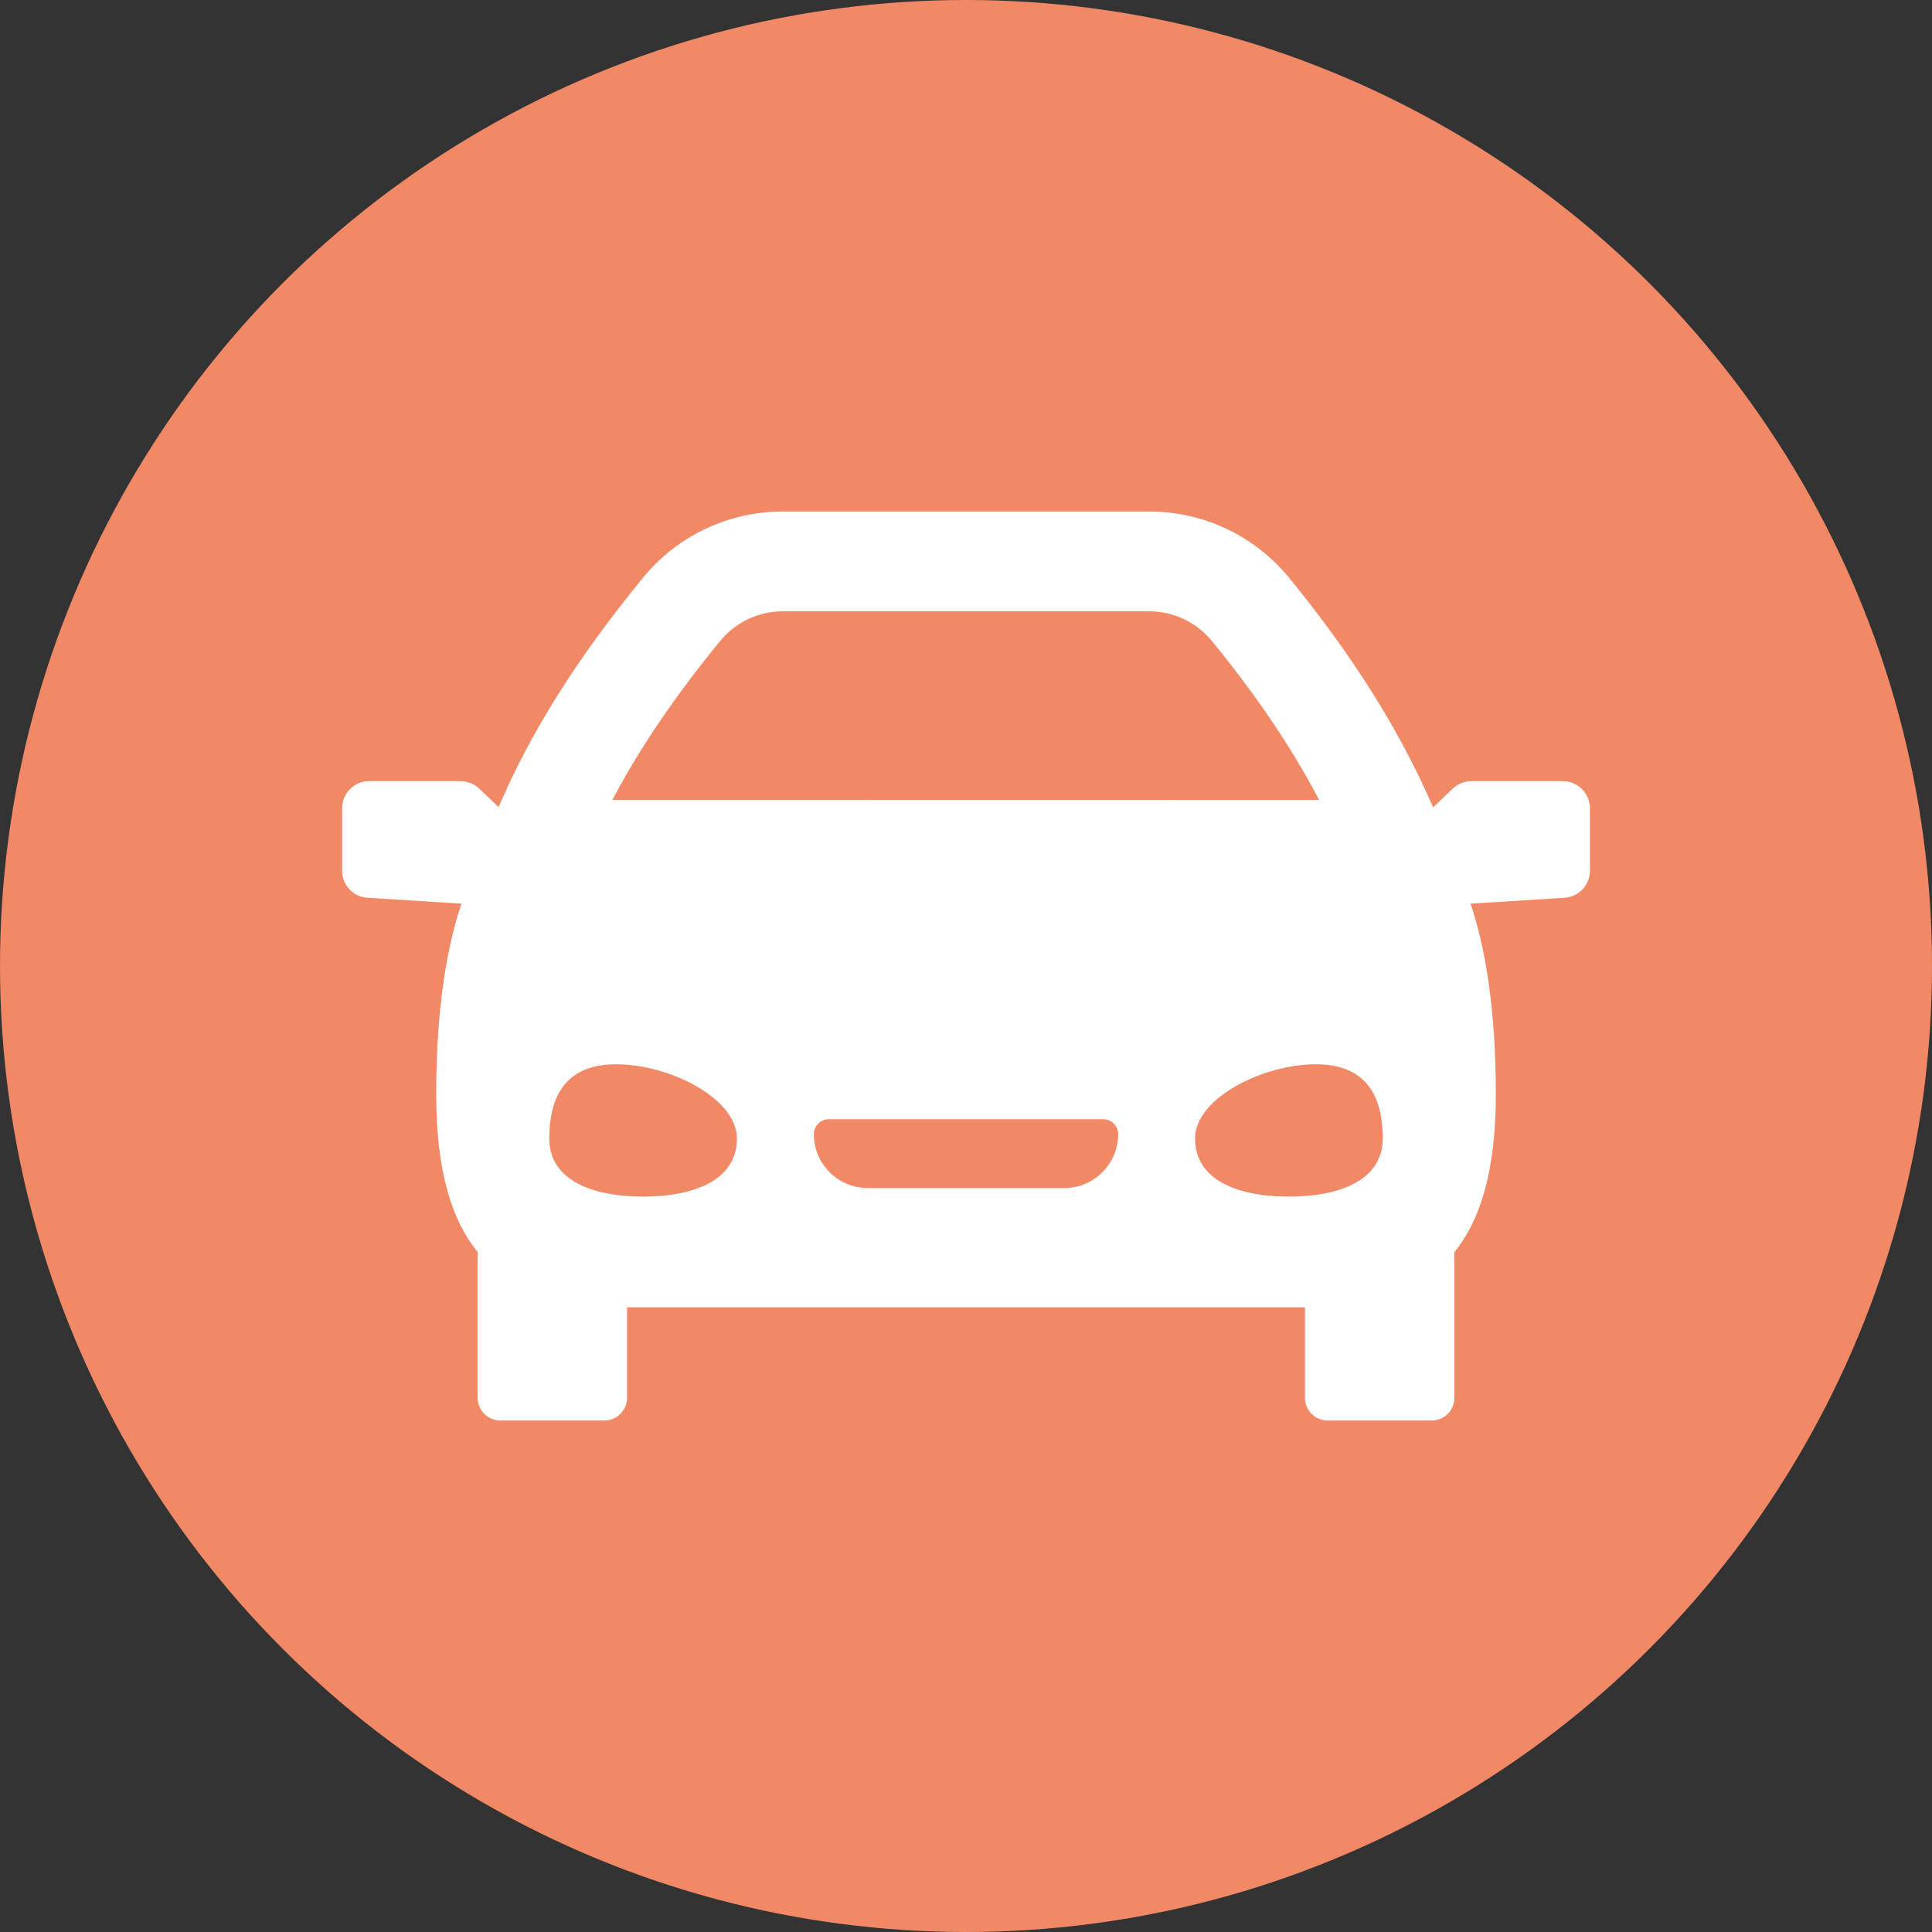 <?xml version="1.0" encoding="utf-8"?>
<!-- Generator: Adobe Illustrator 17.0.0, SVG Export Plug-In . SVG Version: 6.00 Build 0)  -->
<!DOCTYPE svg PUBLIC "-//W3C//DTD SVG 1.1//EN" "http://www.w3.org/Graphics/SVG/1.1/DTD/svg11.dtd">
<svg version="1.1" id="Layer_1" xmlns="http://www.w3.org/2000/svg" xmlns:xlink="http://www.w3.org/1999/xlink" x="0px" y="0px"
	 width="64px" height="64px" viewBox="0 0 64 64" enable-background="new 0 0 64 64" xml:space="preserve">
<rect x="0" y="0" width="64" height="64" fill="#333333" stroke="none"/>
<g>
	<circle fill="#F18966" cx="32" cy="32" r="32"/>
	<g>
		<path fill="#FFFFFF" d="M51.772,25.877H48.74c-0.231,0-0.453,0.089-0.619,0.249l-0.647,0.62c-1.091-2.524-2.656-5.02-4.769-7.604
			c-1.143-1.396-2.832-2.197-4.636-2.197H25.932c-1.804,0-3.494,0.801-4.636,2.197c-2.18,2.665-3.714,5.101-4.779,7.595
			l-0.638-0.611c-0.167-0.16-0.389-0.249-0.62-0.249h-3.031c-0.495,0-0.895,0.401-0.895,0.895v2.073
			c0,0.473,0.367,0.864,0.839,0.894l3.116,0.196c-0.471,1.376-0.838,3.426-0.838,6.317c0,2.508,0.501,4.157,1.373,5.225v4.829
			c0,0.414,0.336,0.75,0.75,0.75h3.449c0.414,0,0.75-0.336,0.75-0.75v-2.999h22.457v2.999c0,0.414,0.336,0.75,0.75,0.75h3.449
			c0.414,0,0.75-0.336,0.75-0.75v-4.829c0.872-1.067,1.373-2.716,1.373-5.225c0-2.891-0.368-4.941-0.838-6.317l3.116-0.196
			c0.472-0.03,0.839-0.421,0.839-0.894v-2.073C52.667,26.278,52.266,25.877,51.772,25.877z M23.855,21.235
			c0.512-0.625,1.269-0.984,2.077-0.984h12.137c0.808,0,1.565,0.359,2.077,0.984c1.479,1.808,2.646,3.537,3.549,5.261L20.285,26.5
			C21.168,24.816,22.342,23.084,23.855,21.235z M21.304,39.639c-1.717,0-3.108-0.561-3.108-1.921c0-1.36,0.505-2.463,2.221-2.463
			s3.995,1.103,3.995,2.463C24.412,39.078,23.02,39.639,21.304,39.639z M35.258,39.355h-6.516c-0.982,0-1.781-0.799-1.781-1.781
			c0-0.275,0.223-0.499,0.499-0.499h9.081c0.276,0,0.499,0.223,0.499,0.499C37.039,38.556,36.24,39.355,35.258,39.355z
			 M42.696,39.639c-1.717,0-3.108-0.561-3.108-1.921c0-1.36,2.278-2.463,3.995-2.463c1.717,0,2.222,1.103,2.222,2.463
			C45.804,39.078,44.413,39.639,42.696,39.639z"/>
	</g>
</g>
</svg>
